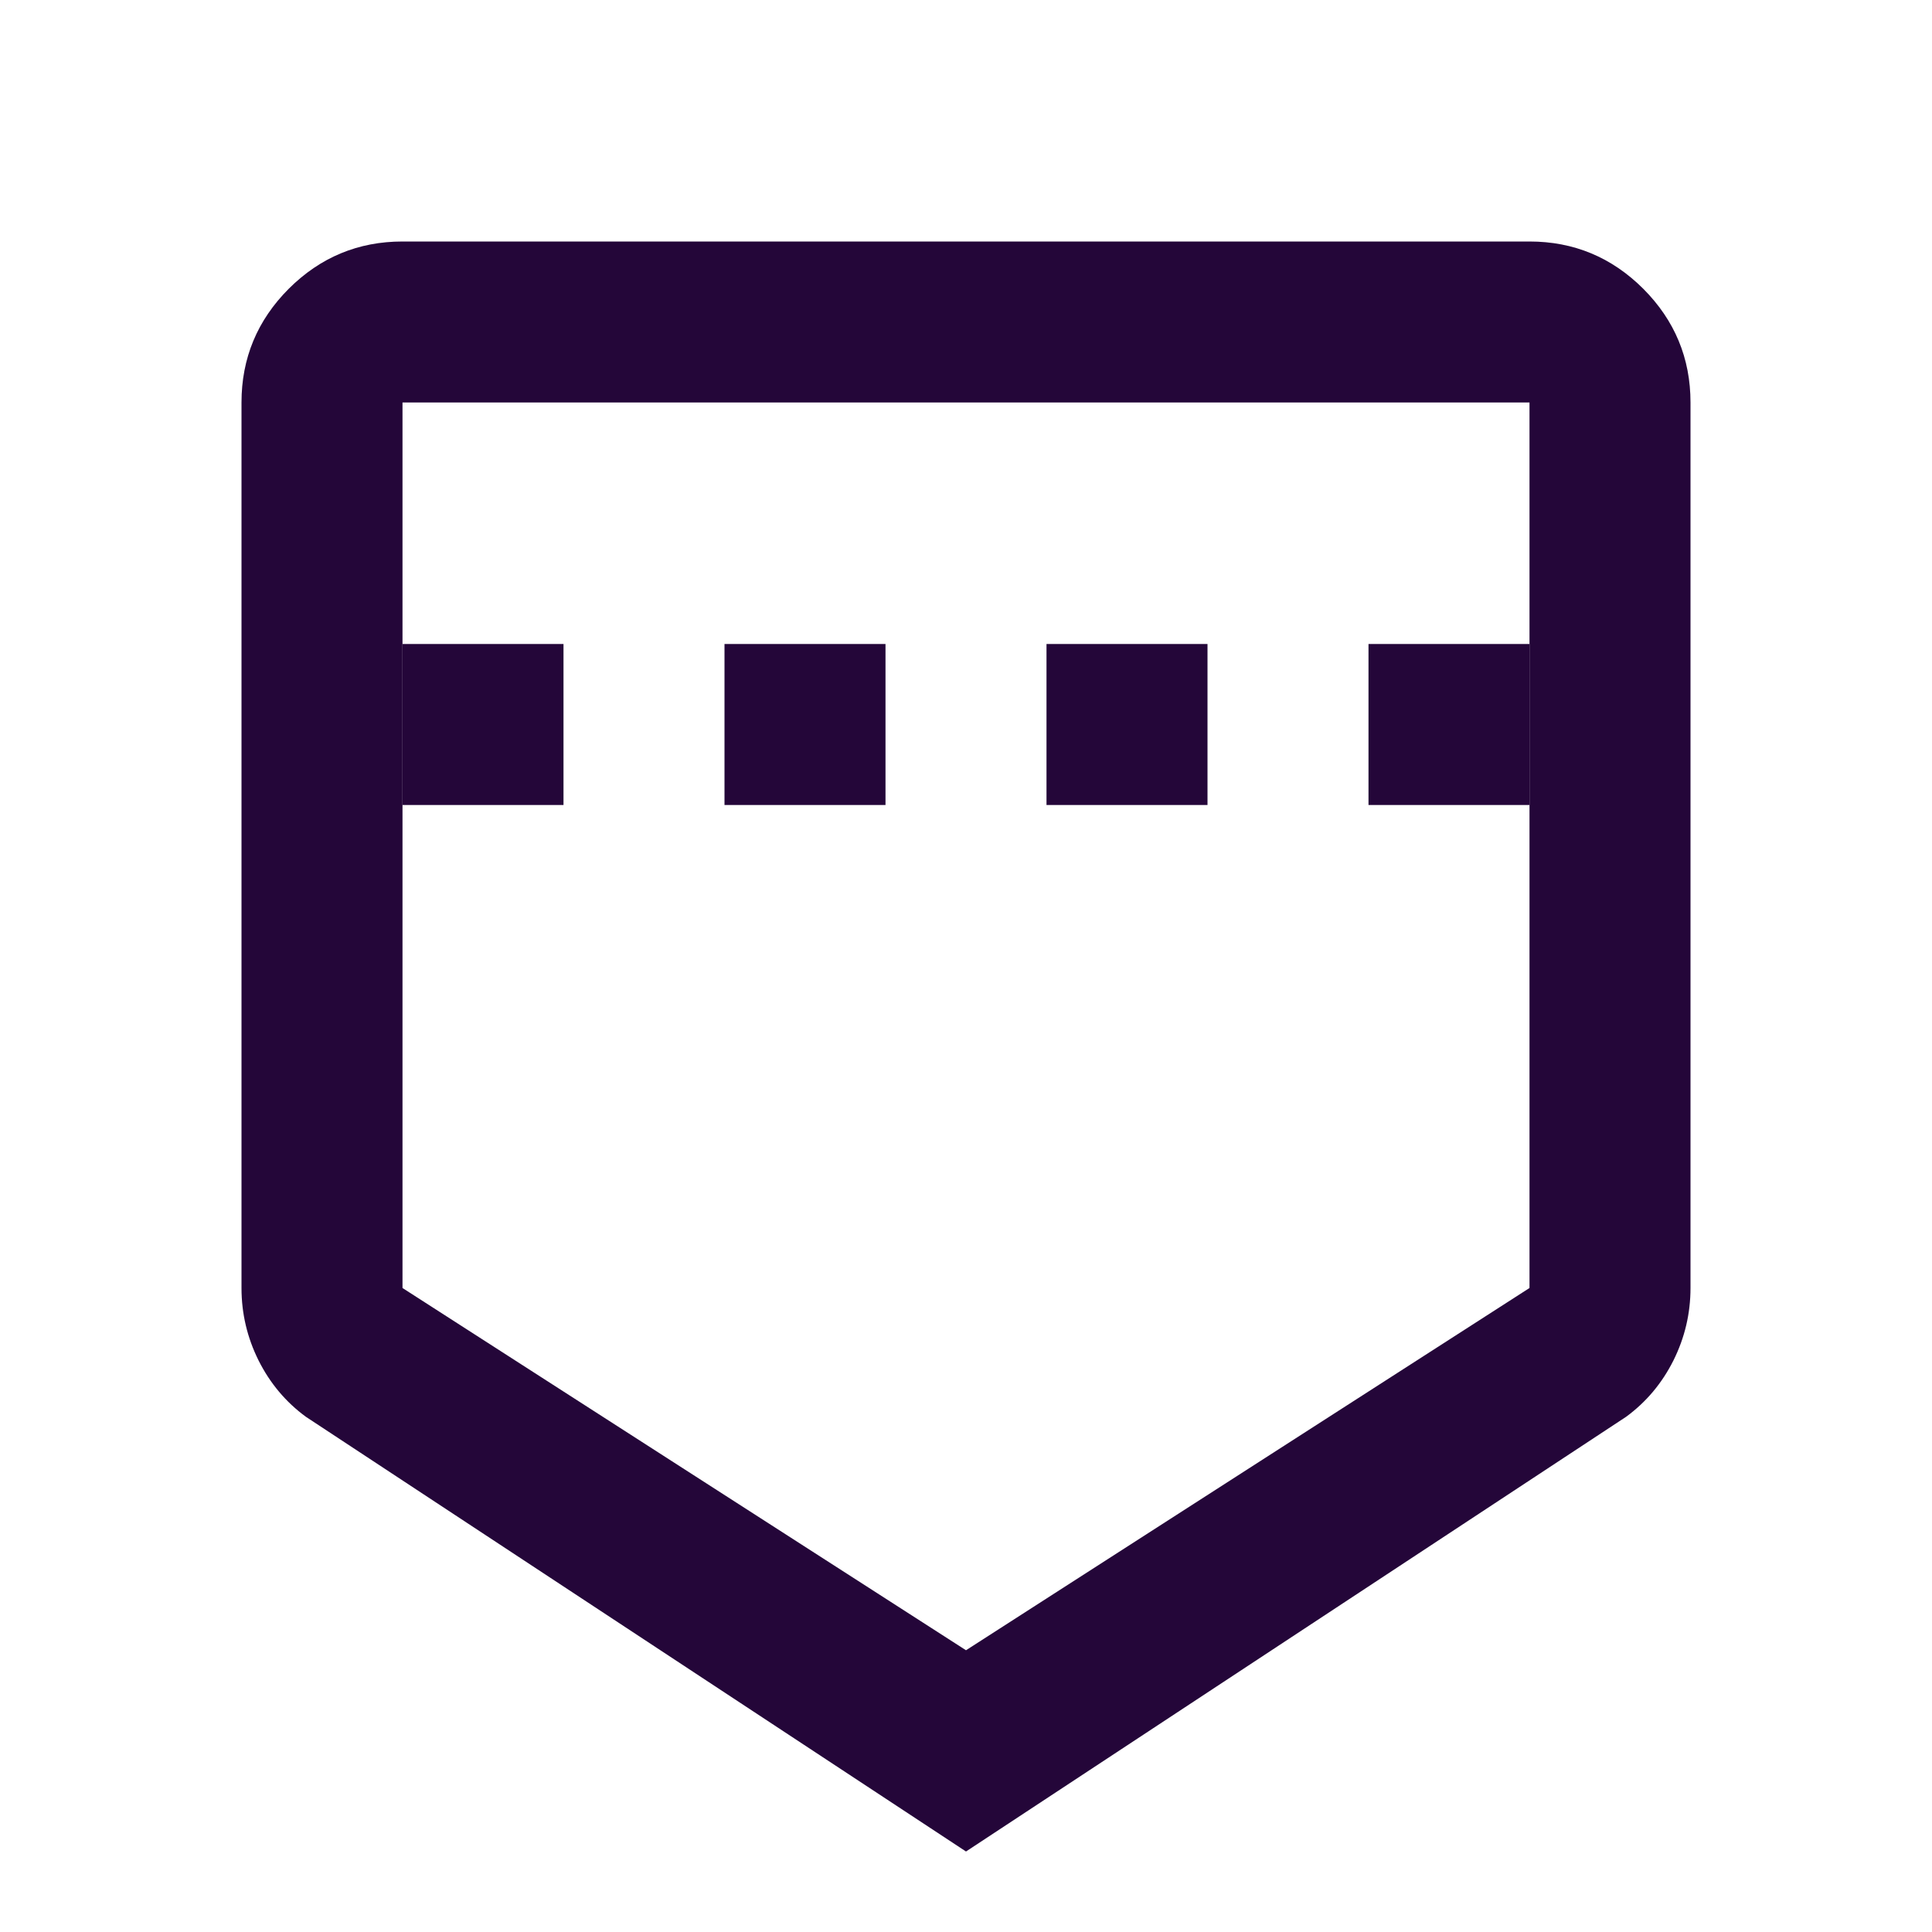 <svg width="24" height="24" viewBox="0 0 24 24" fill="none" xmlns="http://www.w3.org/2000/svg">
<path d="M12 23L3.8 17.6C3.55 17.417 3.354 17.183 3.212 16.9C3.071 16.617 3 16.317 3 16V5C3 4.45 3.196 3.979 3.587 3.587C3.979 3.196 4.45 3 5 3H19C19.55 3 20.021 3.196 20.413 3.587C20.804 3.979 21 4.45 21 5V16C21 16.317 20.929 16.617 20.788 16.9C20.646 17.183 20.45 17.417 20.2 17.6L12 23ZM12 20.5L19 16V5H5V16L12 20.5Z" fill="#240639"/>
<rect x="5" y="8" width="2" height="2" fill="#240639"/>
<rect x="9" y="8" width="2" height="2" fill="#240639"/>
<rect x="17" y="8" width="2" height="2" fill="#240639"/>
<rect x="13" y="8" width="2" height="2" fill="#240639"/>
</svg>
